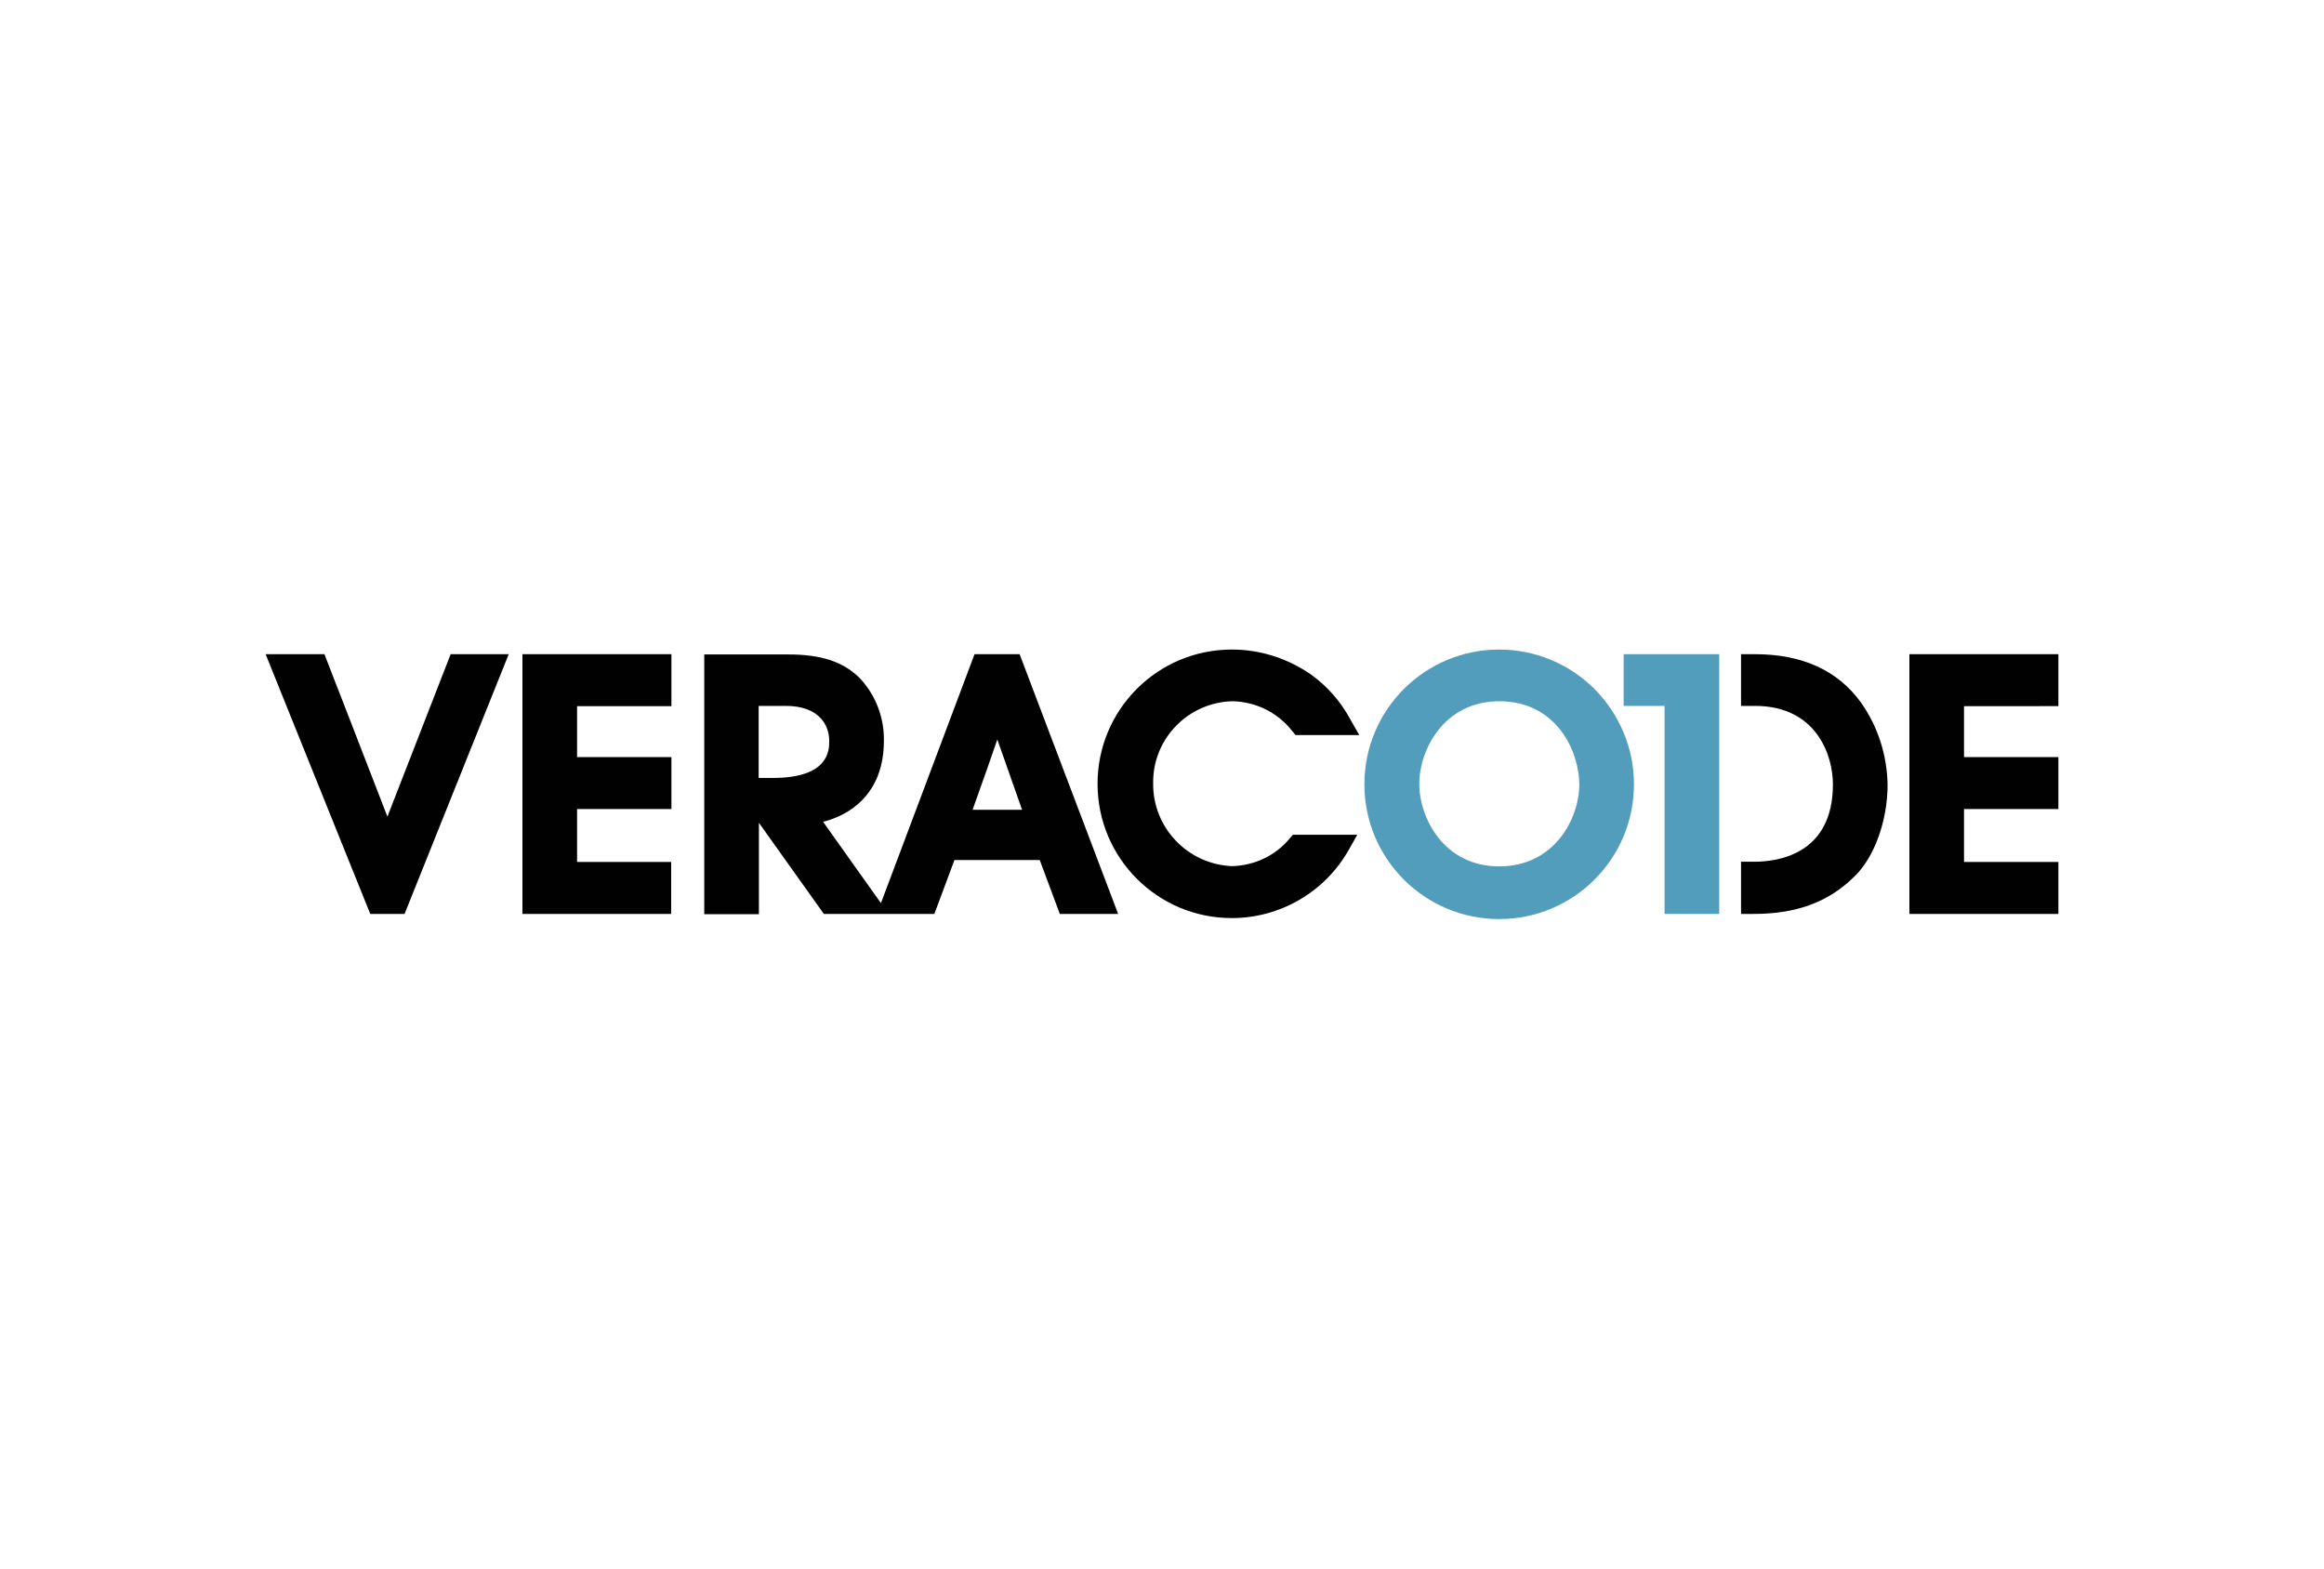 <?xml version="1.0" encoding="utf-8"?>
<!-- Generator: Adobe Illustrator 25.4.1, SVG Export Plug-In . SVG Version: 6.00 Build 0)  -->
<svg version="1.0" id="Layer_1" xmlns="http://www.w3.org/2000/svg" xmlns:xlink="http://www.w3.org/1999/xlink" x="0px" y="0px"
	 viewBox="0 0 948.4 640.2" style="enable-background:new 0 0 948.4 640.2;" xml:space="preserve">
<style type="text/css">
	.st0{fill:#529DBC;}
	.st1{fill:#010101;}
</style>
<path class="st0" d="M611.8,265.1c-30.4,0-55,24.6-55,55s24.6,55,55,55s55-24.6,55-55c0-14.6-5.8-28.5-16.1-38.9
	C640.4,270.9,626.4,265.1,611.8,265.1z M611.8,353.6c-22.5,0-32.6-19.7-32.6-33.7s10.2-33.7,32.6-33.7c23.8,0,32.7,20.9,32.7,34.1
	C644.4,334.2,634.3,353.6,611.8,353.6z M679.3,373v-84.9h-16.7V267h39v106H679.3z"/>
<path class="st1" d="M213.1,373h60.8v-21.2h-38.4v-21.6h38.5v-21.2h-38.5v-20.8h38.5V267h-60.8V373z M158.1,333.3
	c-5.6-14.6-25.7-66.3-25.7-66.3h-24l42.7,106h14l42.5-106h-23.7C183.9,267,163.8,318.7,158.1,333.3L158.1,333.3z M397.7,267
	l-38.2,101.6l-23.6-33.2c10.5-2.6,24.8-11.1,24.8-33c0.2-9.7-3.5-19.1-10.2-26c-6.8-6.5-15.7-9.3-28.8-9.3h-34.3v106h22.3v-37.3
	l26.5,37.2h45.1l8.2-22h34.8l8.2,22h23.8L416.1,267H397.7z M315.4,317.5h-5.8v-29.4h11.1c13,0,17.7,7.3,17.7,14.3
	C338.4,306.1,338.4,317.5,315.4,317.5z M396.9,330.5c3.7-10.3,8.4-23.6,10.1-28.7l10.1,28.7H396.9z"/>
<path class="st1" d="M840,288.1V267h-60.8v106H840v-21.2h-38.5v-21.6H840v-21.2h-38.5v-20.8H840z"/>
<path class="st1" d="M503,286.2c9.5,0.2,18.4,4.6,24.3,12.1l1.4,1.7h26l-3.6-6.3c-3.9-7.3-9.4-13.6-16.1-18.4
	c-9.5-6.6-20.7-10.2-32.3-10.2c-30.3,0-54.8,24.5-54.8,54.8c0,30.3,24.5,54.8,54.8,54.8c19.8,0,38.1-10.7,47.8-28l3.4-6h-26.3
	l-1.2,1.4c-5.8,7.1-14.5,11.2-23.7,11.4c-18.1-0.8-32.4-15.8-32.1-34C470.4,301.5,484.9,286.6,503,286.2z"/>
<path class="st1" d="M716.3,267h-5.8v21.1h5.7c25.1,0,31.8,20.2,31.8,32c0,28.6-22.5,31.6-32.1,31.6h-5.4V373h5.3
	c17.4,0,30.5-4.9,41-15.3c8.2-7.9,13.5-22.9,13.5-37.4c-0.2-12-3.9-23.7-10.8-33.5C750,273.6,735.4,267,716.3,267z"/>
</svg>
